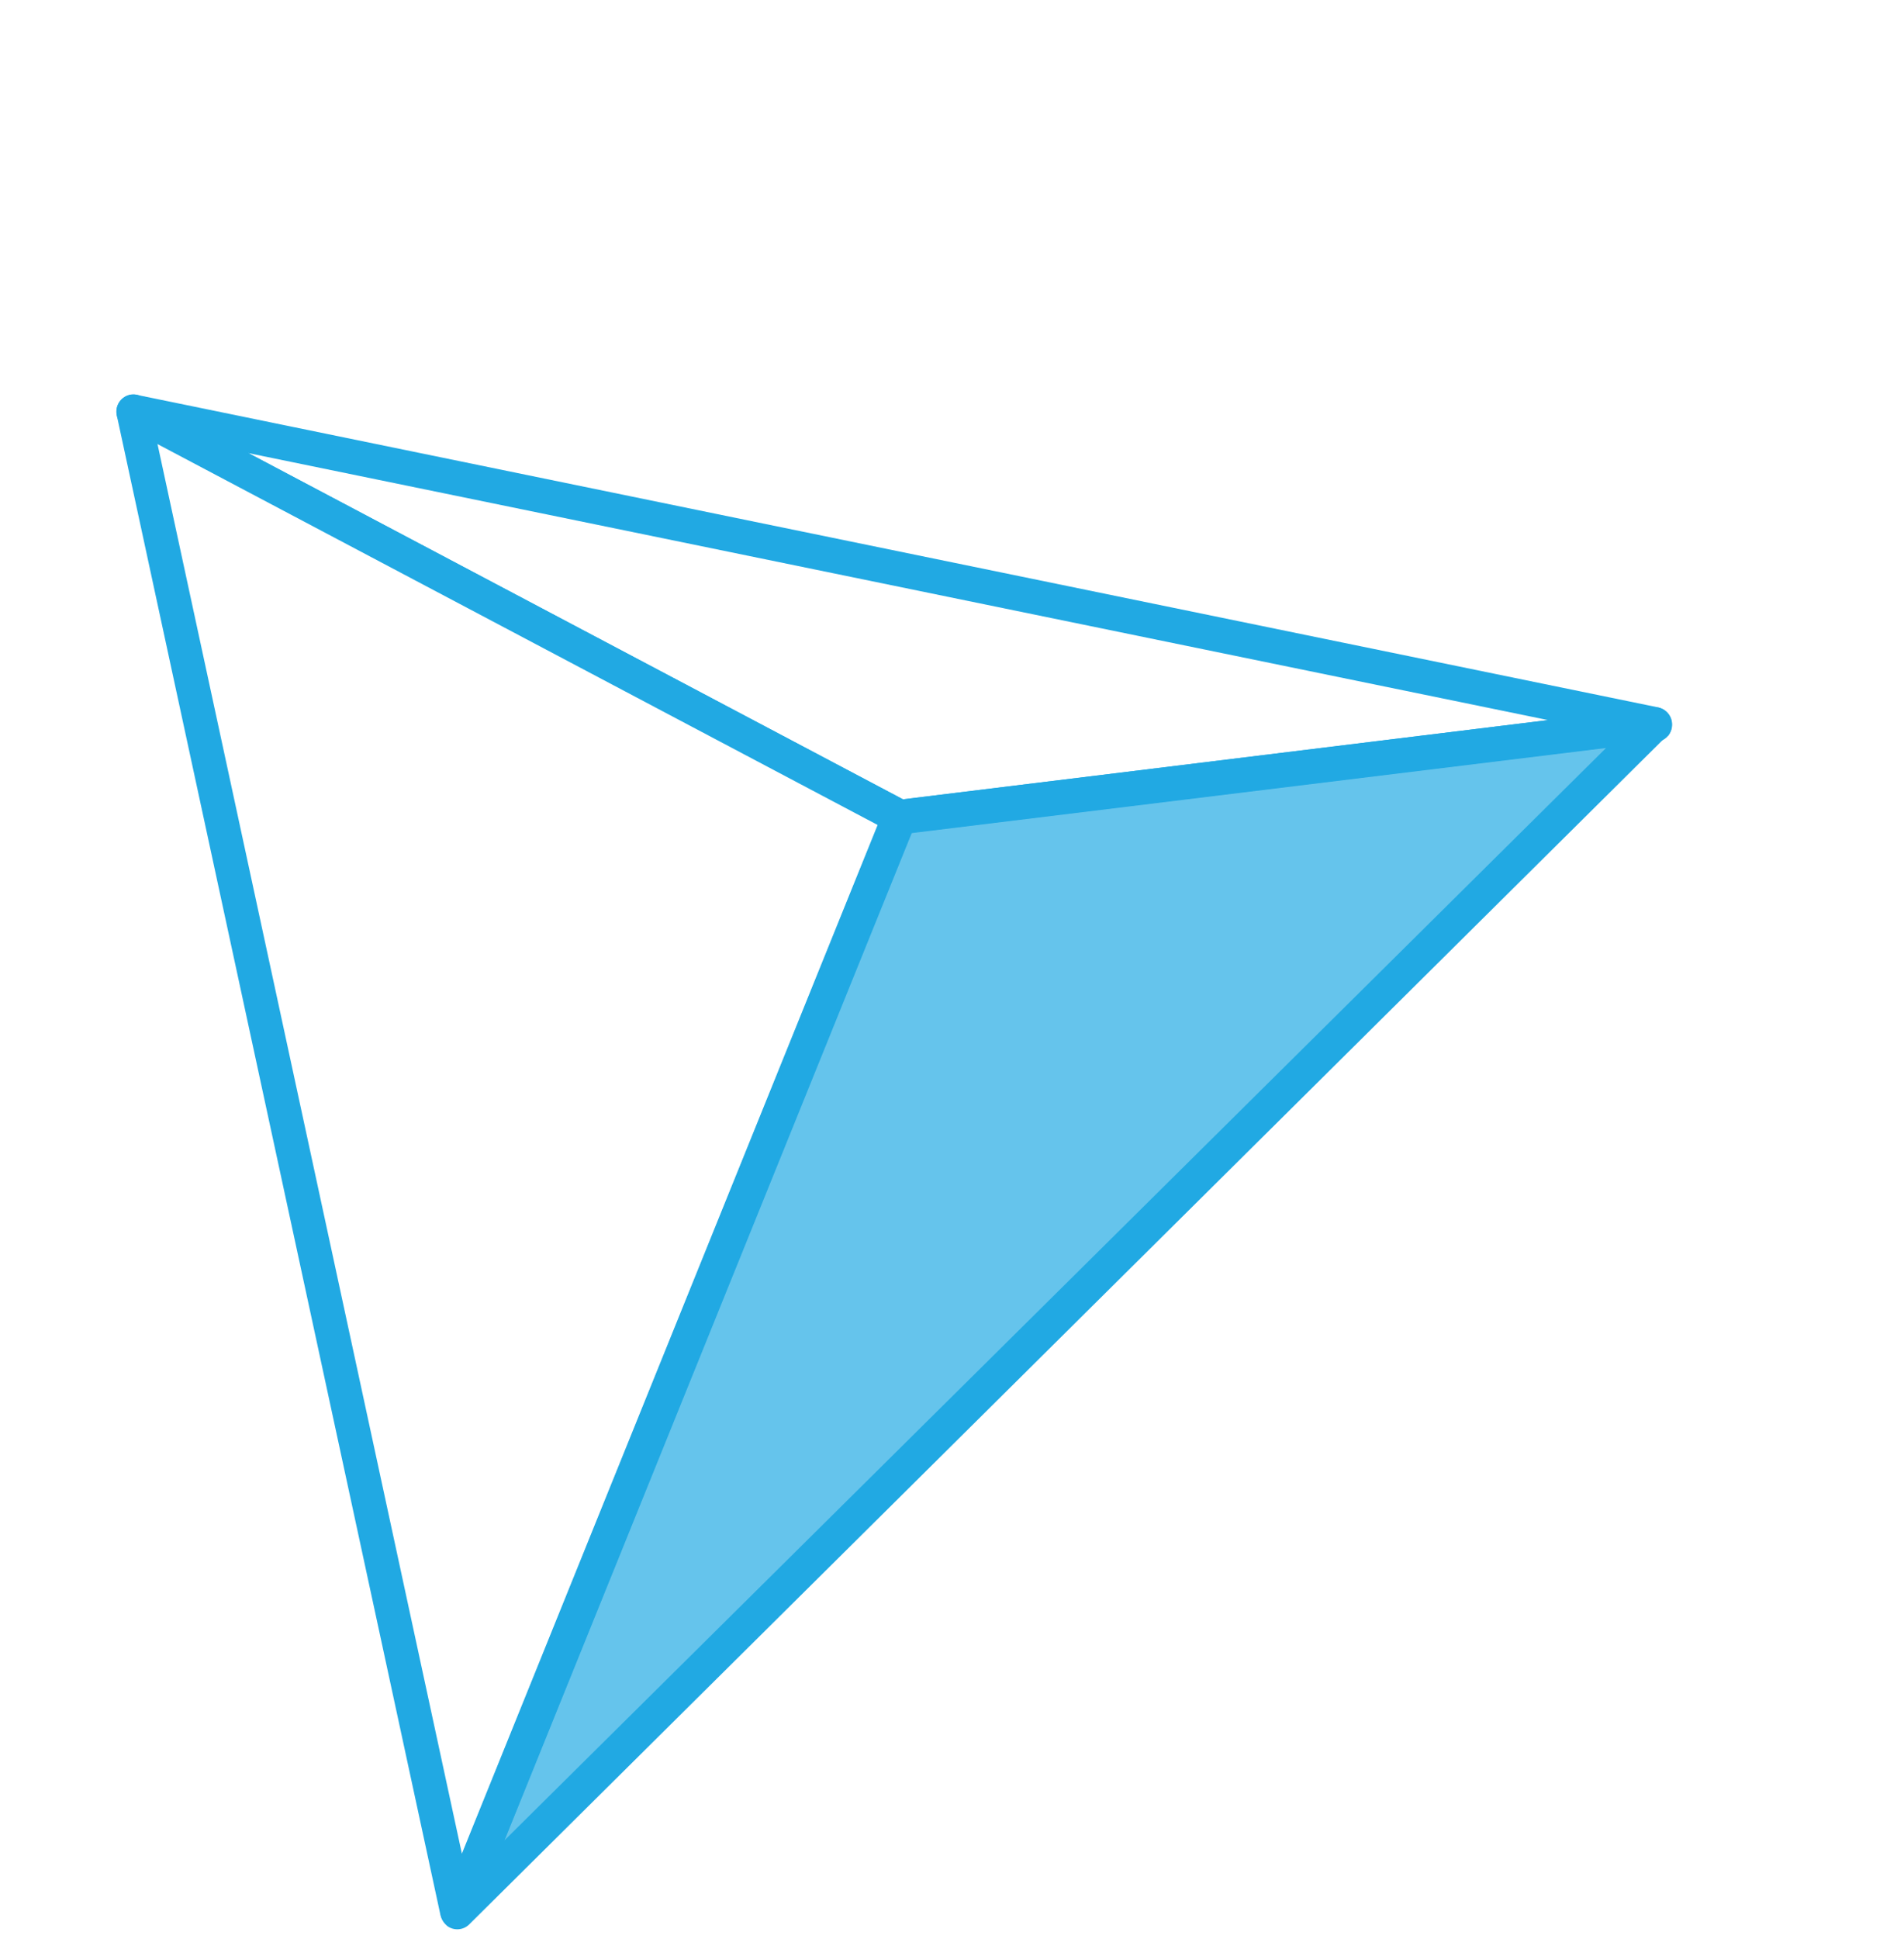 <svg width="111" height="113" viewBox="0 0 111 113" fill="none" xmlns="http://www.w3.org/2000/svg">
<path opacity="0.69" d="M26.659 111.428L52.451 47.626L96.501 42.217L26.659 111.428Z" fill="#21A9E3"/>
<path d="M27.402 112.023C27.302 112.148 27.172 112.246 27.024 112.307C26.876 112.369 26.715 112.393 26.556 112.377C26.344 112.356 26.144 112.268 25.985 112.126C25.827 111.983 25.718 111.794 25.674 111.585L6.808 24.206C6.767 24.019 6.78 23.825 6.844 23.645C6.909 23.465 7.024 23.307 7.175 23.19C7.321 23.073 7.498 23.002 7.684 22.985C7.87 22.968 8.057 23.006 8.222 23.094L52.907 46.719C53.12 46.849 53.283 47.047 53.367 47.283C53.452 47.518 53.453 47.775 53.37 48.011L27.567 111.816C27.522 111.892 27.467 111.962 27.402 112.023ZM9.174 25.839L26.927 108.026L51.18 48.038L9.174 25.839Z" fill="#21A9E3"/>
<path d="M97.259 42.864C97.101 43.063 96.871 43.192 96.619 43.224L52.576 48.62C52.379 48.647 52.178 48.611 52.002 48.519L7.332 24.901C7.118 24.787 6.952 24.602 6.862 24.377C6.773 24.152 6.766 23.903 6.842 23.674C6.919 23.446 7.075 23.253 7.282 23.131C7.49 23.009 7.734 22.966 7.97 23.01L96.694 41.229C96.862 41.268 97.017 41.349 97.146 41.465C97.274 41.581 97.371 41.727 97.428 41.89C97.484 42.054 97.498 42.229 97.469 42.399C97.439 42.569 97.367 42.729 97.259 42.864ZM52.639 46.583L90.251 41.965L14.475 26.405L52.639 46.583Z" fill="#21A9E3"/>
<path d="M97.26 42.864C97.23 42.877 97.198 42.886 97.166 42.892L27.35 112.152C27.187 112.312 26.974 112.41 26.746 112.43C26.519 112.45 26.291 112.391 26.103 112.262C25.919 112.123 25.785 111.928 25.719 111.707C25.654 111.486 25.66 111.25 25.737 111.033L51.529 47.231C51.594 47.067 51.702 46.924 51.842 46.816C51.981 46.709 52.147 46.642 52.322 46.621L96.361 41.215C96.568 41.195 96.775 41.239 96.956 41.342C97.136 41.444 97.281 41.6 97.37 41.788C97.447 41.961 97.478 42.152 97.458 42.341C97.439 42.53 97.37 42.71 97.26 42.864ZM29.388 107.271L93.66 43.56L53.105 48.531L29.388 107.271Z" fill="#21A9E3"/>
</svg>
